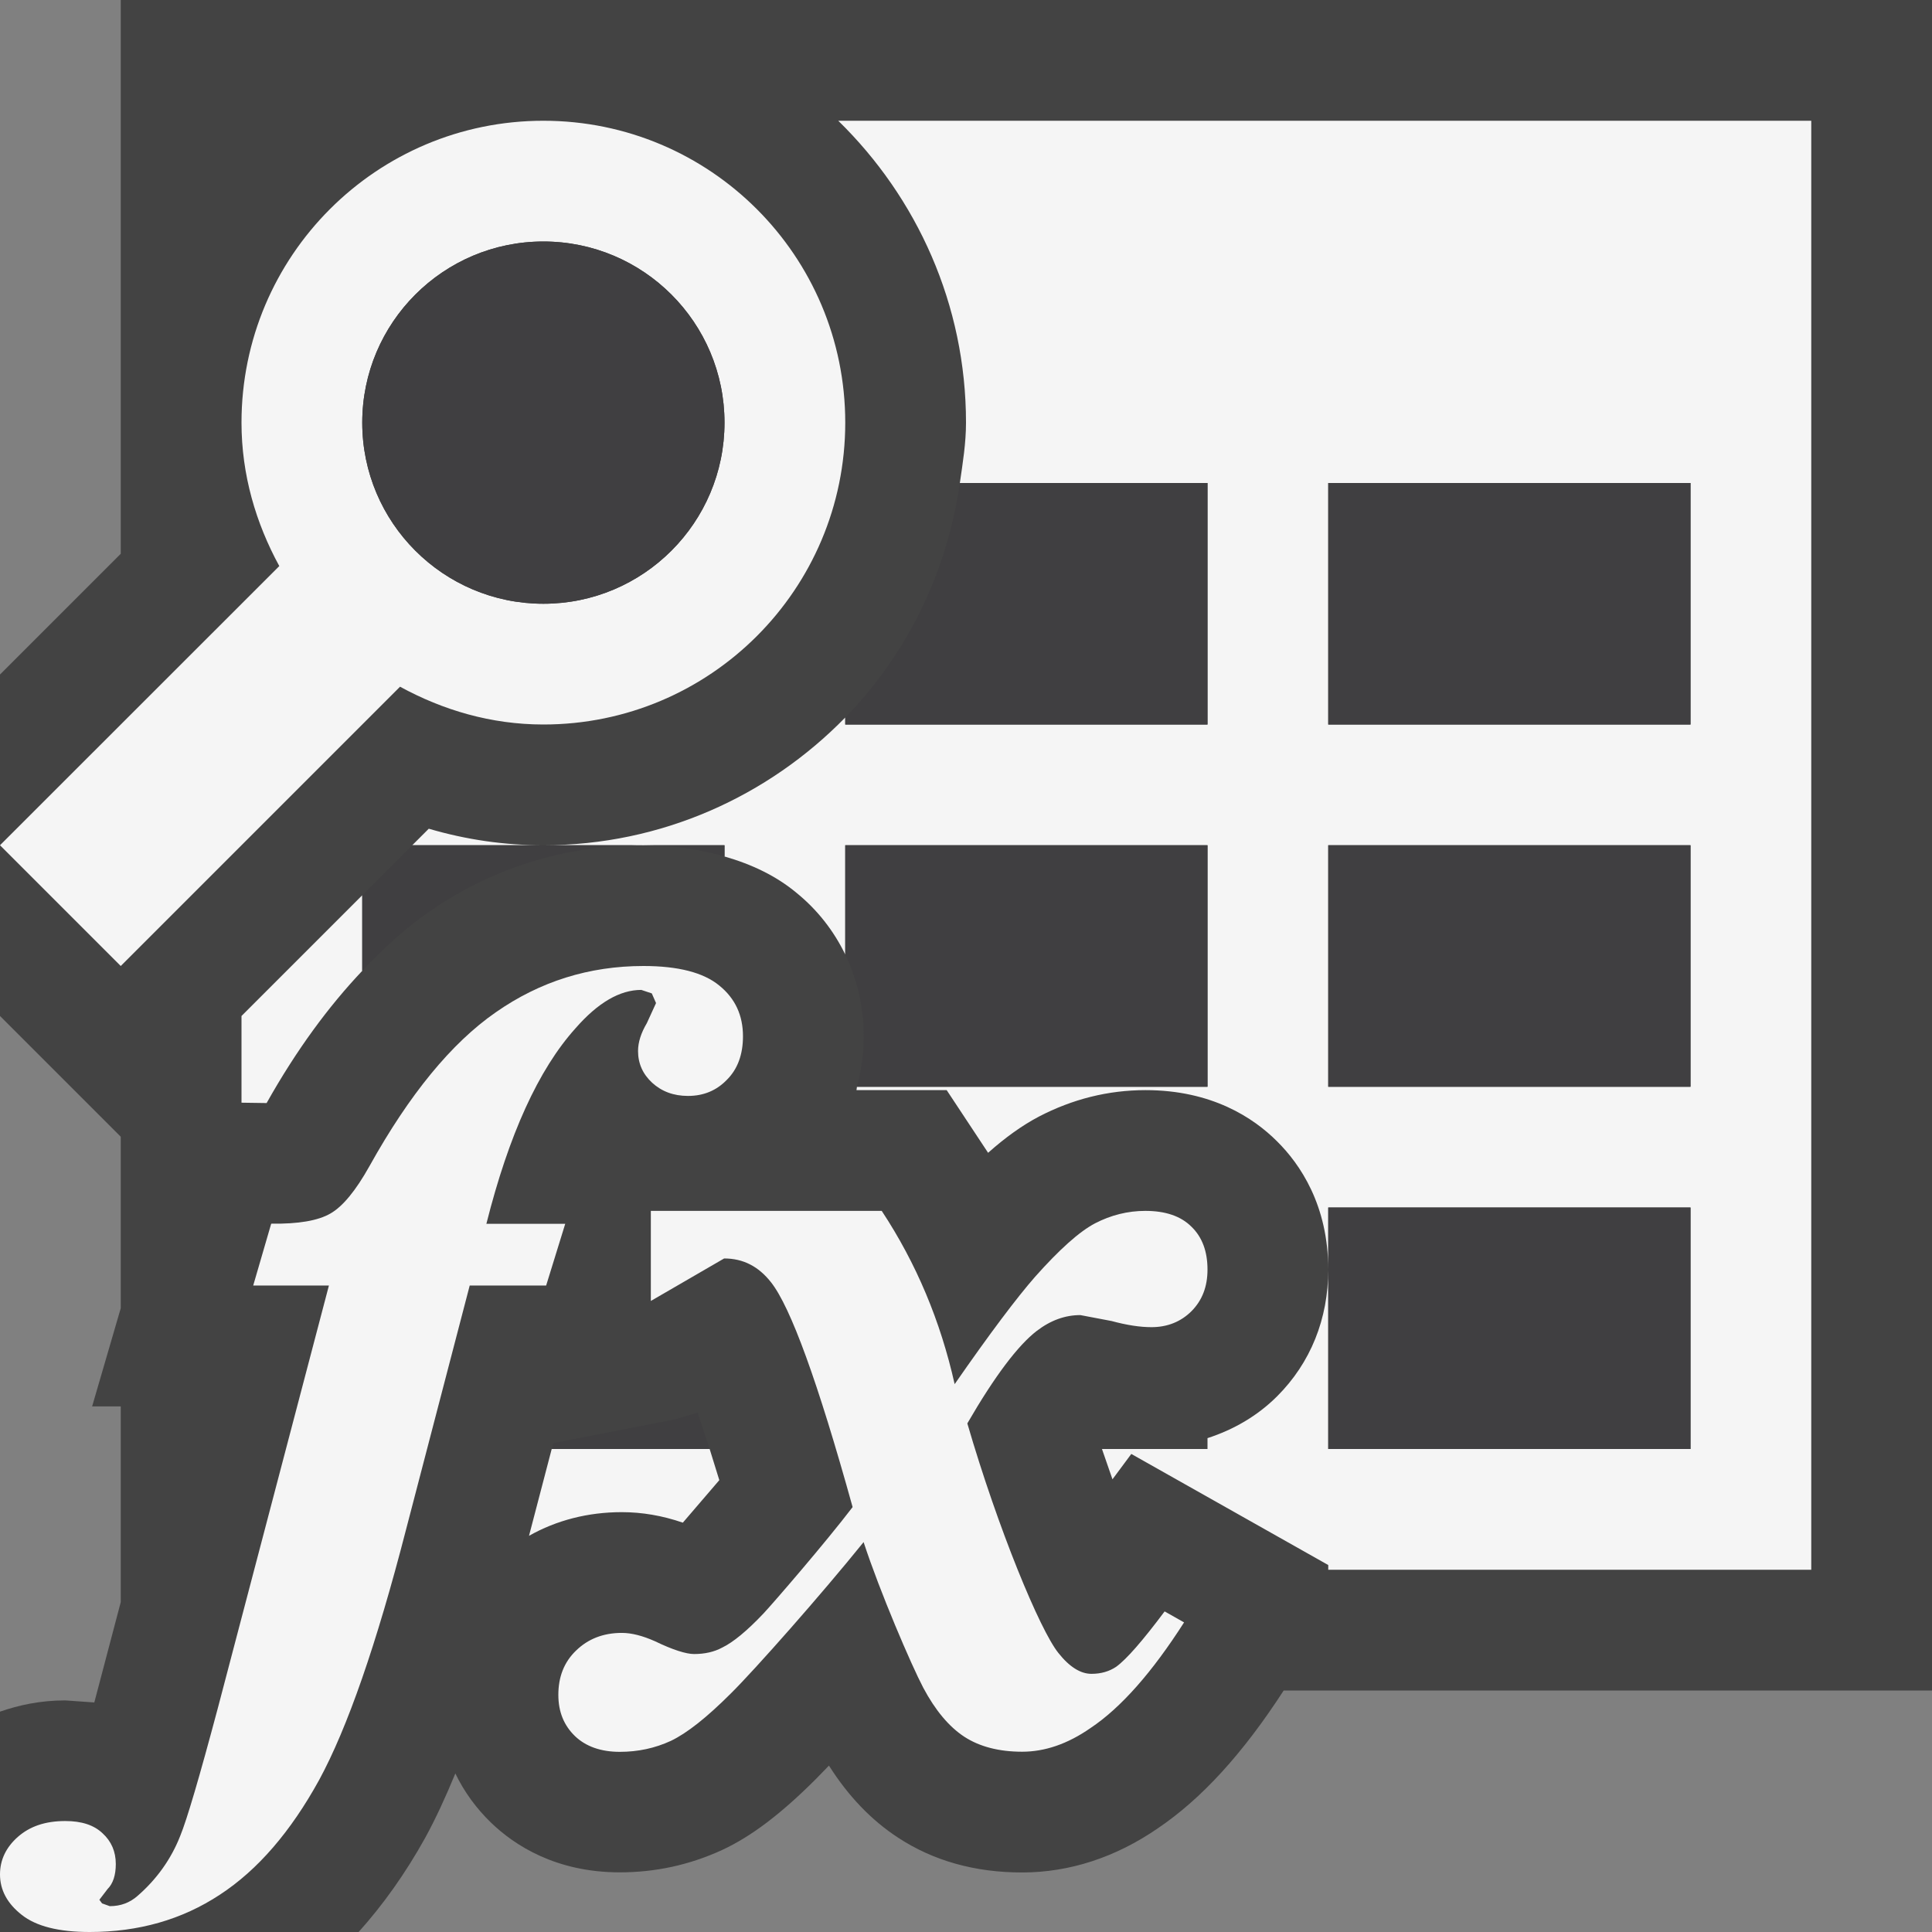 <svg xmlns="http://www.w3.org/2000/svg" width="16" height="16"><rect width="100%" height="100%" fill="#808080" stroke="none"/><style type="text/css">.icon-canvas-transparent{opacity:0;fill:#434343;} .icon-vs-out{fill:#434343;} .icon-vs-bg{fill:#f5f5f5;} .icon-vs-fg{fill:#403F41;}</style><path class="icon-canvas-transparent" d="M16 16h-16v-16h16v16z" id="canvas"/><path class="icon-vs-out" d="M16 14h-5.369c-.339.523-.681.898-1.045 1.143-.346.238-.728.364-1.122.364-.39 0-.735-.097-1.026-.288-.221-.144-.413-.344-.573-.597l-.108.111c-.285.285-.532.474-.775.587-.271.125-.555.186-.849.186-.529 0-.872-.224-1.066-.411-.123-.119-.223-.256-.296-.408-.082.199-.164.376-.248.53-.167.301-.352.559-.553.783h-2.97v-1.825c.155-.053.33-.093.541-.093l.24.017.219-.831v-1.621h-.237l.237-.813v-1.42l-1-1v-2.828l1-1v-4.586h15v14z" id="outline"/><path class="icon-vs-bg" d="M1 8l2.313-2.313c.355.194.755.313 1.187.313 1.381 0 2.5-1.119 2.5-2.5s-1.119-2.5-2.5-2.5-2.5 1.119-2.5 2.5c0 .432.119.832.313 1.188l-2.313 2.312 1 1zm3.5-6c.828 0 1.5.672 1.5 1.5s-.672 1.5-1.5 1.5-1.5-.672-1.5-1.5.672-1.5 1.5-1.5zm.649 10.523c-.279 0-.54.067-.768.196l.188-.719h1.308l.08.258-.302.352c-.172-.059-.339-.087-.506-.087zm1.793-11.523c.651.636 1.058 1.521 1.058 2.5 0 .171-.027.335-.051.5h2.051v2h-3v-.058c-.636.651-1.521 1.058-2.5 1.058h1.5v.093c.227.065.429.162.595.3.175.142.31.316.405.512v-.905h3v2h-2.903l-.004.028h.747l.343.519c.145-.129.283-.227.419-.299.28-.146.576-.22.885-.22.55 0 .895.23 1.089.424.19.188.424.529.424 1.062v-.514h3v2h-3v-1.486c0 .408-.146.772-.423 1.049-.163.163-.361.277-.577.347v.09h-.874l.087.251.156-.21 1.631.92v.039h4v-12h-8.058zm7.058 8h-3v-2h3v2zm0-3h-3v-2h3v2zm-12 3.132v-.718l1-1v.626c-.279.295-.543.652-.792 1.095l-.208-.003zm7.645 4.213l.161.091c-.265.414-.523.707-.775.875-.191.133-.38.196-.566.196-.192 0-.353-.042-.479-.124-.128-.084-.241-.22-.34-.406-.099-.188-.359-.793-.494-1.206-.351.435-.898 1.054-1.099 1.253-.2.2-.365.33-.497.393-.132.061-.273.091-.423.091-.156 0-.281-.044-.371-.13-.093-.09-.138-.203-.138-.342 0-.15.048-.272.147-.367.1-.097.226-.146.379-.146.081 0 .173.024.274.069.149.072.259.106.324.106.087 0 .166-.017.234-.054.089-.043.204-.137.342-.283.084-.09.512-.585.737-.88-.288-1.038-.514-1.658-.676-1.862-.103-.131-.23-.197-.388-.197l-.607.352v-.746h1.912c.287.435.487.913.604 1.435.294-.424.517-.719.666-.889.201-.226.367-.375.497-.443.131-.068.271-.103.416-.103.166 0 .294.043.382.131.09.087.133.206.133.355 0 .14-.043.254-.132.344-.088.088-.2.133-.332.133-.096 0-.205-.017-.331-.051l-.258-.049c-.126 0-.246.043-.361.131-.155.119-.348.374-.575.766.255.875.601 1.711.754 1.901.091.115.183.173.274.173.079 0 .147-.02.204-.058.086-.062.22-.216.402-.459zm-5.122-2.699h-.633l-.527 2.02c-.246.955-.487 1.646-.72 2.075-.235.427-.508.745-.822.95-.314.207-.674.309-1.078.309-.256 0-.443-.047-.563-.142-.12-.094-.18-.206-.18-.335 0-.119.049-.223.147-.31.101-.089.229-.132.394-.132.134 0 .237.033.309.102.072.066.109.151.109.254 0 .092-.023.162-.068.207l-.068.089.022.03.064.023c.091 0 .166-.029.229-.084.159-.138.279-.305.355-.499.055-.134.159-.487.312-1.061l.919-3.496h-.627l.149-.512c.225.003.388-.025.49-.084.102-.058.21-.189.324-.393.33-.593.678-1.018 1.045-1.273.366-.256.774-.384 1.224-.384.287 0 .497.054.628.162.132.107.196.247.196.42 0 .15-.044.271-.132.359-.086.09-.194.135-.323.135-.12 0-.218-.037-.297-.109-.078-.072-.117-.16-.117-.263 0-.073.025-.15.073-.231l.076-.166-.035-.08-.087-.029c-.178 0-.359.105-.545.318-.306.34-.552.88-.738 1.619h.653l-.158.511zm-.972-3.783c.309.091.627.137.949.137h-1.086l.137-.137z" id="iconBg"/><path class="icon-vs-fg" d="M6 3.5c0 .828-.672 1.5-1.5 1.5s-1.5-.672-1.5-1.5.672-1.5 1.5-1.5 1.5.672 1.5 1.5zm1 2.442v.058h3v-2h-2.051c-.108.749-.443 1.424-.949 1.942zm4 3.058h3v-2h-3v2zm0-5v2h3v-2h-3zm0 8h3v-2h-3v2zm-5.417-.244l-1.001.195-.013.049h1.308l-.099-.301-.195.057zm1.417-3.851c.099.205.153.434.153.677 0 .155-.023.293-.056.418h2.903v-2h-3v.905zm-1-.812v-.093h-.671c.248 0 .469.035.671.093zm-3 .321v.626c.172-.182.348-.345.534-.475.53-.374 1.136-.565 1.795-.565h-1.915l-.414.414z" id="iconFg"/></svg>